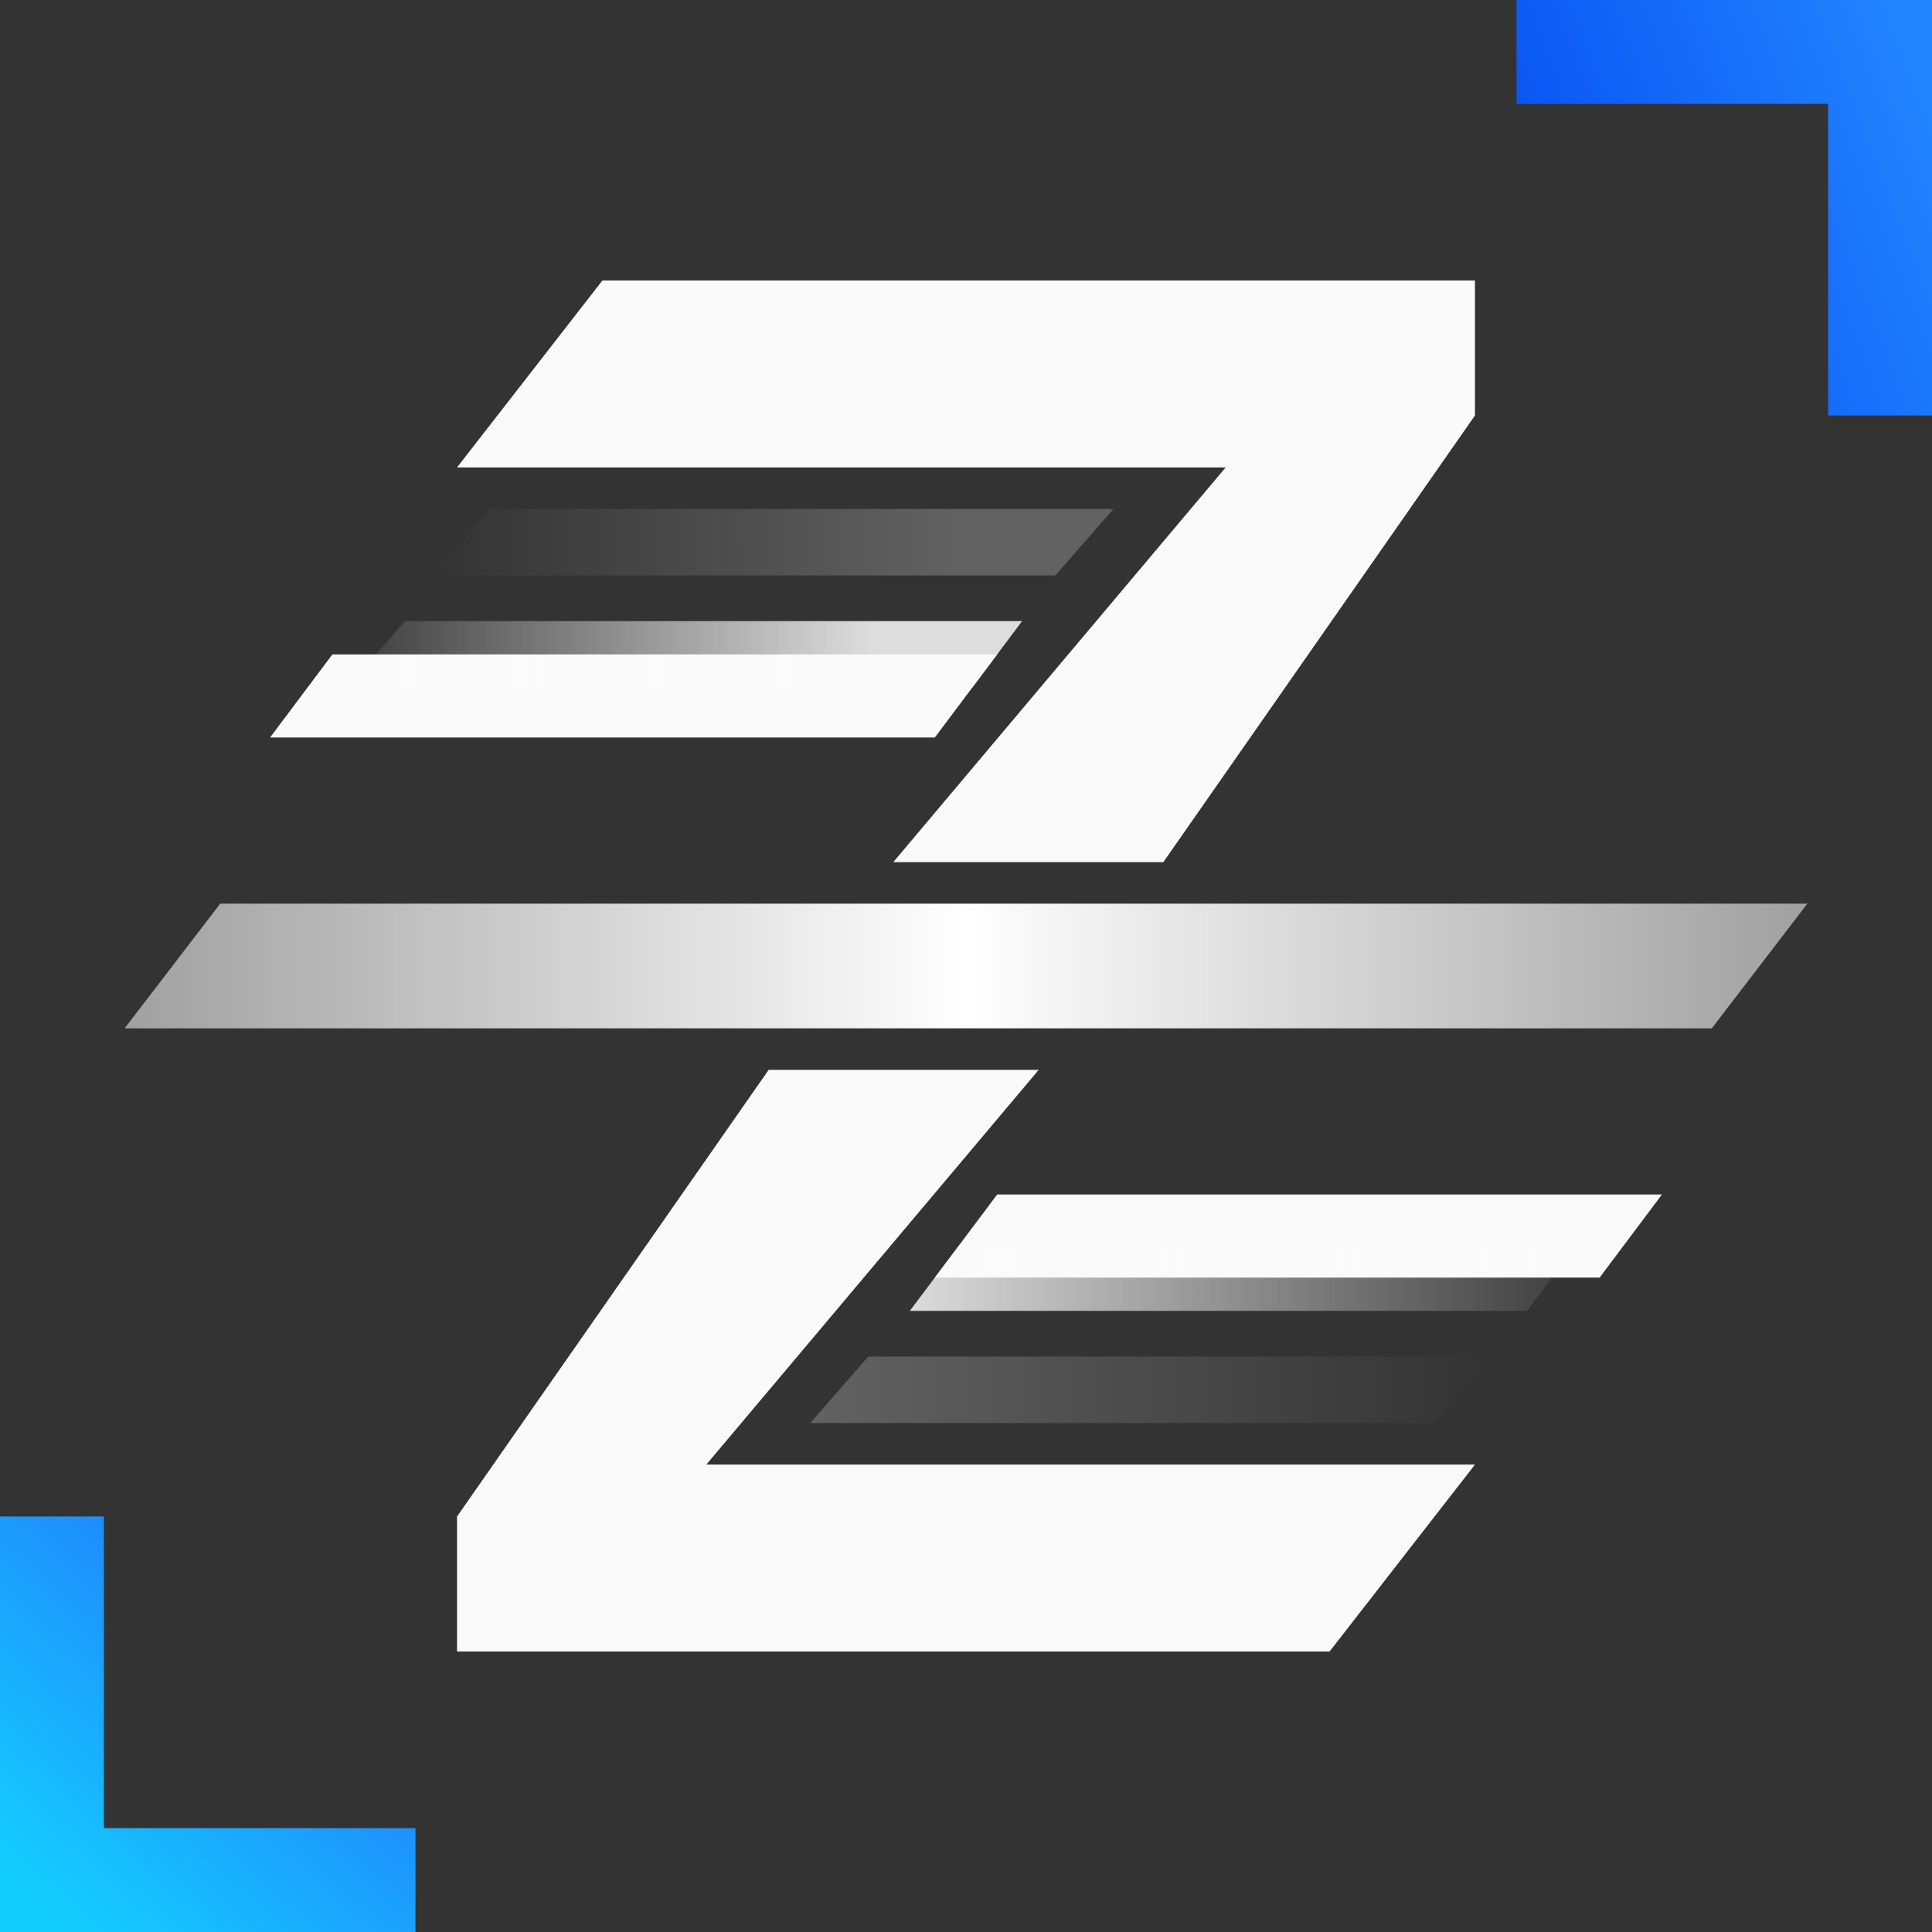 <svg xmlns="http://www.w3.org/2000/svg" xmlns:xlink="http://www.w3.org/1999/xlink" width="465" height="465" viewBox="0 0 465 465"><rect x="0" y="0" width="465" height="465" fill="#333333" stroke="none"/><title>ZDA Z Logo</title><defs><linearGradient id="J"><stop offset="0" stop-color="#f0f0f0" stop-opacity="0"/><stop offset=".105" stop-color="#f0f0f0"/><stop offset=".5" stop-color="#f0f0f0"/><stop offset=".895" stop-color="#f0f0f0"/><stop offset="1" stop-color="#f0f0f0" stop-opacity="0"/></linearGradient><linearGradient id="I"><stop offset=".461" stop-color="#f0f0f0"/><stop offset="1" stop-color="#fff"/></linearGradient><linearGradient id="H"><stop offset=".461" stop-color="#19181c"/><stop offset="1" stop-color="#0b0a0d"/></linearGradient><linearGradient id="G"><stop offset=".642" stop-color="#780005" stop-opacity=".2"/><stop offset=".942" stop-color="#a52000"/></linearGradient><linearGradient id="F"><stop offset=".059" stop-color="#be08ff"/><stop offset=".362" stop-color="#002616" stop-opacity=".2"/></linearGradient><linearGradient id="E"><stop offset="0" stop-color="#505ff0"/><stop offset=".42" stop-color="#047dfa"/><stop offset=".503" stop-color="#1e5cff"/><stop offset="1" stop-color="#2332be"/></linearGradient><linearGradient id="D"><stop offset="0" stop-color="#0b7dff"/><stop offset=".917" stop-color="#0b7dff" stop-opacity="0"/></linearGradient><linearGradient id="C"><stop offset=".08" stop-color="#0b69ff" stop-opacity="0"/><stop offset="1" stop-color="#0b69ff"/></linearGradient><linearGradient id="B"><stop offset=".642" stop-color="#780005" stop-opacity=".199"/><stop offset=".943" stop-color="#a52000"/></linearGradient><linearGradient id="A"><stop offset=".059" stop-color="#be08ff"/><stop offset=".358" stop-color="#002616" stop-opacity=".199"/></linearGradient><linearGradient id="z"><stop offset="0" stop-color="#044af1"/><stop offset="1" stop-color="#2284ff"/></linearGradient><linearGradient id="y"><stop offset=".039" stop-color="#14cdff"/><stop offset=".683" stop-color="#2a3cf9"/></linearGradient><linearGradient id="x"><stop offset="0" stop-color="#e8f0ff" stop-opacity=".553"/><stop offset=".5" stop-color="#f7f5f9"/><stop offset="1" stop-color="#e8f0ff" stop-opacity=".553"/></linearGradient><linearGradient id="w"><stop offset=".044" stop-color="#14cdff"/><stop offset=".684" stop-color="#2a3cf9"/></linearGradient><linearGradient id="v"><stop offset="0" stop-color="#044af1"/><stop offset="1" stop-color="#2284ff"/></linearGradient><linearGradient id="u"><stop offset="0" stop-color="#505ff0"/><stop offset=".42" stop-color="#047dfa"/><stop offset=".5" stop-color="#1e5cff"/><stop offset="1" stop-color="#2332be"/></linearGradient><linearGradient id="t"><stop offset="0" stop-color="#044af1" stop-opacity=".353"/><stop offset="1" stop-color="#044af1" stop-opacity="0"/></linearGradient><linearGradient id="s"><stop offset="0" stop-color="#044af1"/><stop offset="1" stop-color="#044af1" stop-opacity=".082"/></linearGradient><linearGradient id="r"><stop offset="0" stop-color="#044af1" stop-opacity=".084"/><stop offset="1" stop-color="#044af1"/></linearGradient><linearGradient id="q"><stop offset="0" stop-color="#044af1" stop-opacity="0"/><stop offset="1" stop-color="#044af1" stop-opacity=".354"/></linearGradient><linearGradient id="p"><stop offset="0" stop-color="#0b3cc2" stop-opacity=".803"/><stop offset=".5" stop-color="#0b62ff"/><stop offset="1" stop-color="#0b3cc2" stop-opacity=".803"/></linearGradient><linearGradient id="o"><stop offset="0" stop-color="#0b0a0d" stop-opacity=".846"/><stop offset="1" stop-color="#0b0a0d" stop-opacity=".015"/></linearGradient><linearGradient id="n"><stop offset="0" stop-color="#0b0a0d" stop-opacity=".244"/><stop offset="1" stop-color="#0b0a0d" stop-opacity="0"/></linearGradient><linearGradient id="m"><stop offset="0" stop-color="#0b0a0d" stop-opacity=".01"/><stop offset="1" stop-color="#0b0a0d" stop-opacity=".849"/></linearGradient><linearGradient id="l"><stop offset="0" stop-color="#0b0a0d" stop-opacity="0"/><stop offset="1" stop-color="#0b0a0d" stop-opacity=".237"/></linearGradient><linearGradient id="k"><stop offset="0" stop-opacity=".795"/><stop offset=".5"/><stop offset="1" stop-opacity=".805"/></linearGradient><linearGradient id="j"><stop offset="0" stop-color="#fafafa" stop-opacity=".846"/><stop offset="1" stop-color="#fafafa" stop-opacity=".051"/></linearGradient><linearGradient id="i"><stop offset="0" stop-color="#fafafa" stop-opacity=".237"/><stop offset="1" stop-color="#fafafa" stop-opacity="0"/></linearGradient><linearGradient id="h"><stop offset="0" stop-color="#ff0039" stop-opacity=".049"/><stop offset="1" stop-color="#ff0039" stop-opacity=".846"/></linearGradient><linearGradient id="g"><stop offset="0" stop-color="#ff0039" stop-opacity="0"/><stop offset="1" stop-color="#ff0039" stop-opacity=".239"/></linearGradient><linearGradient id="f"><stop offset="0" stop-color="#fafafa" stop-opacity=".549"/><stop offset=".5" stop-color="#fff"/><stop offset="1" stop-color="#fafafa" stop-opacity=".549"/></linearGradient><linearGradient id="e"><stop offset="0" stop-color="#ff0039" stop-opacity=".553"/><stop offset=".5" stop-color="#ff0048"/><stop offset="1" stop-color="#ff0039" stop-opacity=".553"/></linearGradient><linearGradient id="d"><stop offset="0" stop-color="#ff0039" stop-opacity=".854"/><stop offset="1" stop-color="#ff0039" stop-opacity=".049"/></linearGradient><linearGradient id="c"><stop offset="0" stop-color="#fafafa" stop-opacity=".047"/><stop offset="1" stop-color="#fafafa" stop-opacity=".855"/></linearGradient><linearGradient id="a"><stop offset="0" stop-color="#fafafa" stop-opacity="0"/><stop offset="1" stop-color="#fafafa" stop-opacity=".235"/></linearGradient><linearGradient id="b"><stop offset="0" stop-color="#ff0039" stop-opacity="0"/><stop offset="1" stop-color="#ff0039" stop-opacity=".241"/></linearGradient><linearGradient xlink:href="#a" id="ag" x1="161" x2="287.81" y1="153" y2="152.849" gradientTransform="translate(-32)" gradientUnits="userSpaceOnUse"/><linearGradient xlink:href="#b" id="ai" x1="161" x2="287.678" y1="153" y2="153.007" gradientTransform="rotate(180 272.5 255)" gradientUnits="userSpaceOnUse"/><linearGradient xlink:href="#c" id="ah" x1="161" x2="287.81" y1="153" y2="152.849" gradientTransform="translate(-52.519 27)" gradientUnits="userSpaceOnUse"/><linearGradient xlink:href="#d" id="aj" x1="161" x2="287.81" y1="153" y2="152.849" gradientTransform="translate(81.017 177)" gradientUnits="userSpaceOnUse"/><linearGradient xlink:href="#e" id="U" x1="55" x2="460" y1="255" y2="255" gradientUnits="userSpaceOnUse"/><linearGradient xlink:href="#f" id="X" x1="55" x2="460" y1="255" y2="255" gradientUnits="userSpaceOnUse"/><linearGradient xlink:href="#g" id="aa" x1="129" x2="293" y1="153" y2="153" gradientUnits="userSpaceOnUse"/><linearGradient xlink:href="#h" id="ab" x1="108.481" x2="270.995" y1="180" y2="180" gradientUnits="userSpaceOnUse"/><linearGradient xlink:href="#i" id="ao" x1="220" x2="384" y1="357" y2="357" gradientUnits="userSpaceOnUse"/><linearGradient xlink:href="#j" id="ap" x1="243.983" x2="404.531" y1="330" y2="330" gradientUnits="userSpaceOnUse"/><linearGradient xlink:href="#k" id="W" x1="55" x2="460" y1="255" y2="255" gradientUnits="userSpaceOnUse"/><linearGradient xlink:href="#l" id="ae" x1="129" x2="293" y1="153" y2="153" gradientUnits="userSpaceOnUse"/><linearGradient xlink:href="#m" id="af" x1="108.481" x2="270.995" y1="180" y2="180" gradientUnits="userSpaceOnUse"/><linearGradient xlink:href="#n" id="am" x1="220" x2="384" y1="357" y2="357" gradientUnits="userSpaceOnUse"/><linearGradient xlink:href="#o" id="an" x1="243.983" x2="404.531" y1="330" y2="330" gradientUnits="userSpaceOnUse"/><linearGradient xlink:href="#p" id="V" x1="55" x2="460" y1="255" y2="255" gradientUnits="userSpaceOnUse"/><linearGradient xlink:href="#q" id="ad" x1="129" x2="293" y1="153" y2="153" gradientUnits="userSpaceOnUse"/><linearGradient xlink:href="#r" id="ac" x1="108.481" x2="270.995" y1="180" y2="180" gradientUnits="userSpaceOnUse"/><linearGradient xlink:href="#s" id="ak" x1="243.983" x2="404.531" y1="330" y2="330" gradientUnits="userSpaceOnUse"/><linearGradient xlink:href="#t" id="al" x1="220" x2="384" y1="357" y2="357" gradientUnits="userSpaceOnUse"/><linearGradient xlink:href="#u" id="K" x1="-94" x2="512" y1="506.614" y2="53.858" gradientUnits="userSpaceOnUse"/><linearGradient xlink:href="#v" id="Q" x1="380" x2="490" y1="90" y2="47.725" gradientUnits="userSpaceOnUse"/><linearGradient xlink:href="#w" id="P" x1="25" x2="210" y1="487.5" y2="280" gradientUnits="userSpaceOnUse"/><linearGradient xlink:href="#x" id="Z" x1="55" x2="460" y1="255" y2="255" gradientUnits="userSpaceOnUse"/><linearGradient xlink:href="#y" id="aq" x1="25" x2="210" y1="487.5" y2="280" gradientUnits="userSpaceOnUse"/><linearGradient xlink:href="#z" id="ar" x1="380" x2="490" y1="90" y2="47.487" gradientUnits="userSpaceOnUse"/><linearGradient xlink:href="#A" id="as" x1="0" x2="380" y1="512" y2="90" gradientUnits="userSpaceOnUse"/><linearGradient xlink:href="#B" id="at" x1="131.827" x2="490" y1="422.436" y2="22.5" gradientUnits="userSpaceOnUse"/><linearGradient xlink:href="#C" id="R" x1="268.534" x2="383.966" y1="160" y2="160" gradientUnits="userSpaceOnUse"/><linearGradient xlink:href="#D" id="T" x1="131.827" x2="245.673" y1="350" y2="350" gradientUnits="userSpaceOnUse"/><linearGradient xlink:href="#E" id="M" x1="-94" x2="532.181" y1="508.466" y2="41.002" gradientUnits="userSpaceOnUse"/><linearGradient xlink:href="#F" id="au" x1="0" x2="383.173" y1="512" y2="87.564" gradientUnits="userSpaceOnUse"/><linearGradient xlink:href="#G" id="ax" x1="131.827" x2="490" y1="422.436" y2="22.5" gradientUnits="userSpaceOnUse"/><linearGradient xlink:href="#J" id="S" x1="272.5" x2="380" y1="230" y2="90" gradientUnits="userSpaceOnUse"/><linearGradient xlink:href="#F" id="aw" x1="0" x2="383.173" y1="512" y2="87.564" gradientUnits="userSpaceOnUse"/><linearGradient xlink:href="#E" id="L" x1="-94" x2="532.181" y1="508.466" y2="41.002" gradientUnits="userSpaceOnUse"/><linearGradient xlink:href="#x" id="Y" x1="55" x2="460" y1="255" y2="255" gradientUnits="userSpaceOnUse"/><linearGradient xlink:href="#G" id="av" x1="131.827" x2="490" y1="422.436" y2="22.5" gradientUnits="userSpaceOnUse"/><radialGradient xlink:href="#H" id="N" cx="256" cy="256" r="350" fx="256" fy="256" gradientUnits="userSpaceOnUse"/><radialGradient xlink:href="#I" id="O" cx="256" cy="256" r="350" fx="256" fy="256" gradientUnits="userSpaceOnUse"/></defs><path fill="url(#P)" fill-rule="evenodd" d="M50 462.5h75v25H50Zm-25-75h25v100H25Z" style="mix-blend-mode:normal" transform="translate(-25 -22.5)"/><path fill="url(#Q)" fill-rule="evenodd" d="M465 47.5h-75v-25h75Zm25 75h-25v-100h25z" style="mix-blend-mode:normal" transform="translate(-25 -22.5)"/><path fill="#fafafa" fill-rule="evenodd" d="m145 67.5-35 45h185l-80 95h65L355 100V67.5ZM185 257.5 110 365v32.5h210l35-45H170l80-95z"/><path fill="url(#X)" fill-rule="evenodd" d="M78 240h382l-23 30H55Z" transform="translate(-25 -22.5)"/><g fill-rule="evenodd"><path fill="#fafafa" d="M80 157.5h160l-15 20H65Z"/><path fill="url(#ag)" d="M143 145h150l-14 16H129Z" transform="translate(-25 -22.5)"/><path fill="url(#ah)" d="M122.481 172h148.514l-11.99 16H108.481Z" transform="translate(-25 -22.5)"/></g><g fill-rule="evenodd"><path fill="#fafafa" d="M385 307.5H225l15-20h160z"/><path fill="url(#ao)" d="M370 365H220l14-16h150z" transform="translate(-25 -22.5)"/><path fill="url(#ap)" d="M256.017 322h148.514l-11.99 16H243.983z" transform="translate(-25 -22.5)"/></g></svg>